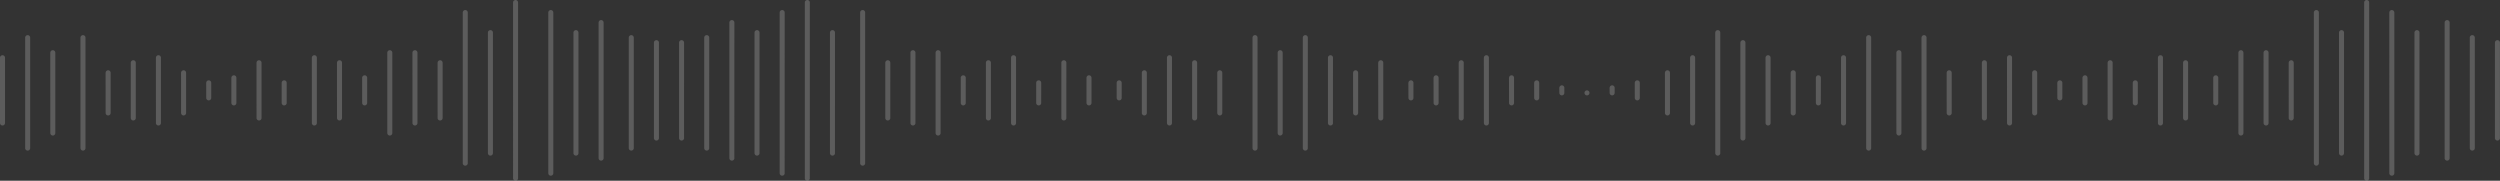 <svg xmlns="http://www.w3.org/2000/svg" xmlns:xlink="http://www.w3.org/1999/xlink" width="498" height="36" viewBox="0 0 498 36"><rect x="0" y="0" width="498" height="36" fill="#333333" stroke="none"/><defs><path id="pwp5a" d="M475 768.5a.5.5 0 0 1 1 0v13a.5.5 0 0 1-1 0zm5.01-4a.5.5 0 0 1 1 0v22a.5.5 0 0 1-1 0zm125.25 1a.5.5 0 0 1 1 0v19a.5.5 0 0 1-1 0zm-5.01-1a.5.5 0 0 1 1 0v22a.5.5 0 0 1-1 0zm-6.01-3a.5.5 0 0 1 1 0v27a.5.5 0 0 1-1 0zm-5.01 2a.5.5 0 0 1 1 0v24a.5.5 0 0 1-1 0zm-5.01-4a.5.5 0 0 1 1 0v32a.5.5 0 0 1-1 0zm-7.02-2a.5.5 0 0 1 1 0v35a.5.5 0 0 1-1 0zm-5.01 6a.5.5 0 0 1 1 0v24a.5.5 0 0 1-1 0zm-5.01-4a.5.5 0 0 1 1 0v30a.5.5 0 0 1-1 0zm-5.01 10a.5.5 0 0 1 1 0v11a.5.5 0 0 1-1 0zm-5.01-2a.5.5 0 0 1 1 0v14a.5.5 0 0 1-1 0zm-5.01 0a.5.5 0 0 1 1 0v16a.5.5 0 0 1-1 0zm-5.01 5a.5.5 0 0 1 1 0v5a.5.5 0 0 1-1 0zm-5.01-3a.5.5 0 0 1 1 0v11a.5.5 0 0 1-1 0zm-5.01-1a.5.5 0 0 1 1 0v13a.5.5 0 0 1-1 0zm-6.01 5a.5.5 0 0 1 1 0v4a.5.5 0 0 1-1 0zm-5.01-4a.5.5 0 0 1 1 0v11a.5.5 0 0 1-1 0zm-5.01 3a.5.5 0 0 1 1 0v5a.5.5 0 0 1-1 0zm-5.01 1a.5.5 0 0 1 1 0v3a.5.5 0 0 1-1 0zm-5.01-2a.5.5 0 0 1 1 0v8a.5.5 0 0 1-1 0zm-5.01-3a.5.5 0 0 1 1 0v13a.5.5 0 0 1-1 0zm-5.01 1a.5.5 0 0 1 1 0v11a.5.5 0 0 1-1 0zm-5.01 2a.5.5 0 0 1 1 0v8a.5.5 0 0 1-1 0zm-5.01-7a.5.5 0 0 1 1 0v22a.5.5 0 0 1-1 0zm-6.01 3a.5.5 0 0 1 1 0v16a.5.5 0 0 1-1 0zm255.51 14a.5.5 0 0 1-1 0v-13a.5.5 0 0 1 1 0zm-5.01 5a.5.5 0 0 1-1 0v-22a.5.5 0 0 1 1 0zm-124.25-2a.5.5 0 0 1-1 0v-19a.5.5 0 0 1 1 0zm5.01 2a.5.5 0 0 1-1 0v-22a.5.5 0 0 1 1 0zm5.01 2a.5.5 0 0 1-1 0v-27a.5.5 0 0 1 1 0zm5.01-1a.5.5 0 0 1-1 0v-24a.5.5 0 0 1 1 0zm5.01 4a.5.5 0 0 1-1 0v-32a.5.5 0 0 1 1 0zm5.01 1a.5.5 0 0 1-1 0v-35a.5.5 0 0 1 1 0zm5.01-5a.5.5 0 0 1-1 0v-24a.5.5 0 0 1 1 0zm6.01 2a.5.5 0 0 1-1 0v-30a.5.5 0 0 1 1 0zm5.01-9a.5.5 0 0 1-1 0v-11a.5.5 0 0 1 1 0zm5.01 1a.5.5 0 0 1-1 0v-14a.5.5 0 0 1 1 0zm5.01 2a.5.5 0 0 1-1 0v-16a.5.5 0 0 1 1 0zm5.01-6a.5.5 0 0 1-1 0v-5a.5.5 0 0 1 1 0zm5.01 3a.5.5 0 0 1-1 0v-11a.5.5 0 0 1 1 0zm5.01 1a.5.5 0 0 1-1 0v-13a.5.5 0 0 1 1 0zm5.01-4a.5.5 0 0 1-1 0v-4a.5.5 0 0 1 1 0zm5.01 3a.5.5 0 0 1-1 0v-11a.5.5 0 0 1 1 0zm5.01-3a.5.5 0 0 1-1 0v-5a.5.5 0 0 1 1 0zm6.01-1a.5.5 0 0 1-1 0v-3a.5.5 0 0 1 1 0zm5.01 3a.5.5 0 0 1-1 0v-8a.5.5 0 0 1 1 0zm5.01 2a.5.5 0 0 1-1 0v-13a.5.5 0 0 1 1 0zm5.01-1a.5.5 0 0 1-1 0v-11a.5.5 0 0 1 1 0zm5.01-1a.5.5 0 0 1-1 0v-8a.5.5 0 0 1 1 0zm7.02 7a.5.5 0 0 1-1 0v-22a.5.5 0 0 1 1 0zm5.01-3a.5.5 0 0 1-1 0v-16a.5.5 0 0 1 1 0zm111.22-15a.5.5 0 0 1 1 0v13a.5.5 0 0 1-1 0zm5.01-4a.5.5 0 0 1 1 0v22a.5.5 0 0 1-1 0zm125.25 1a.5.5 0 0 1 1 0v19a.5.5 0 0 1-1 0zm-5.01-1a.5.5 0 0 1 1 0v22a.5.5 0 0 1-1 0zm-5.01-3a.5.5 0 0 1 1 0v27a.5.5 0 0 1-1 0zm-6.01 2a.5.5 0 0 1 1 0v24a.5.5 0 0 1-1 0zm-5.01-4a.5.5 0 0 1 1 0v32a.5.5 0 0 1-1 0zm-5.01-2a.5.5 0 0 1 1 0v35a.5.5 0 0 1-1 0zm-5.01 6a.5.5 0 0 1 1 0v24a.5.5 0 0 1-1 0zm-5.01-4a.5.5 0 0 1 1 0v30a.5.5 0 0 1-1 0zm-5.01 10a.5.5 0 0 1 1 0v11a.5.5 0 0 1-1 0zm-5.01-2a.5.5 0 0 1 1 0v14a.5.5 0 0 1-1 0zm-5.01 0a.5.5 0 0 1 1 0v16a.5.5 0 0 1-1 0zm-5.01 5a.5.5 0 0 1 1 0v5a.5.5 0 0 1-1 0zm-6.01-3a.5.5 0 0 1 1 0v11a.5.5 0 0 1-1 0zm-5.01-1a.5.5 0 0 1 1 0v13a.5.5 0 0 1-1 0zm-5.01 5a.5.5 0 0 1 1 0v4a.5.5 0 0 1-1 0zm-5.01-4a.5.5 0 0 1 1 0v11a.5.5 0 0 1-1 0zm-5.01 3a.5.5 0 0 1 1 0v5a.5.5 0 0 1-1 0zm-5.01 1a.5.5 0 0 1 1 0v3a.5.5 0 0 1-1 0zm-5.01-2a.5.5 0 0 1 1 0v8a.5.5 0 0 1-1 0zm-5.01-3a.5.5 0 0 1 1 0v13a.5.5 0 0 1-1 0zm-5.01 1a.5.5 0 0 1 1 0v11a.5.5 0 0 1-1 0zm-7.01 2a.5.5 0 0 1 1 0v8a.5.5 0 0 1-1 0zm-5.01-7a.5.5 0 0 1 1 0v22a.5.5 0 0 1-1 0zm-5.01 3a.5.5 0 0 1 1 0v16a.5.5 0 0 1-1 0zm-87.18 2a.5.5 0 0 1 1 0v11a.5.5 0 0 1-1 0zm72.14 8a.5.5 0 0 1-1 0v-5a.5.5 0 0 1 1 0zm-6.01-6a.5.5 0 0 1 1 0v8a.5.5 0 0 1-1 0zm-5.01-3a.5.5 0 0 1 1 0v13a.5.5 0 0 1-1 0zm-5.01-3a.5.5 0 0 1 1 0v19a.5.5 0 0 1-1 0zm-5.01-2a.5.5 0 0 1 1 0v24a.5.5 0 0 1-1 0zm-5.01 5a.5.5 0 0 1 1 0v13a.5.5 0 0 1-1 0zm-5.01 3a.5.5 0 0 1 1 0v8a.5.5 0 0 1-1 0zm-6.01 2a.5.5 0 0 1 1 0v3a.5.5 0 0 1-1 0zm-5.01 1a.5.5 0 0 1 1 0v1a.5.5 0 0 1-1 0zm-4.51.5a.5.5 0 1 1 0 1 .5.5 0 0 1 0-1zm-5.51-.5a.5.5 0 0 1 1 0v1a.5.5 0 0 1-1 0zm-5.01-1a.5.5 0 0 1 1 0v3a.5.5 0 0 1-1 0zm-5.01-1a.5.5 0 0 1 1 0v5a.5.5 0 0 1-1 0zm-5.01-4a.5.5 0 0 1 1 0v13a.5.5 0 0 1-1 0zm-10.02 4a.5.5 0 0 1 1 0v5a.5.5 0 0 1-1 0zm-5.01 1a.5.5 0 0 1 1 0v3a.5.5 0 0 1-1 0zm-6.01-4a.5.5 0 0 1 1 0v11a.5.5 0 0 1-1 0zm-5.01 2a.5.5 0 0 1 1 0v8a.5.5 0 0 1-1 0z"/></defs><g><g opacity=".2" transform="translate(-475 -757)"><use fill="#fff" xlink:href="#pwp5a"/></g></g></svg>